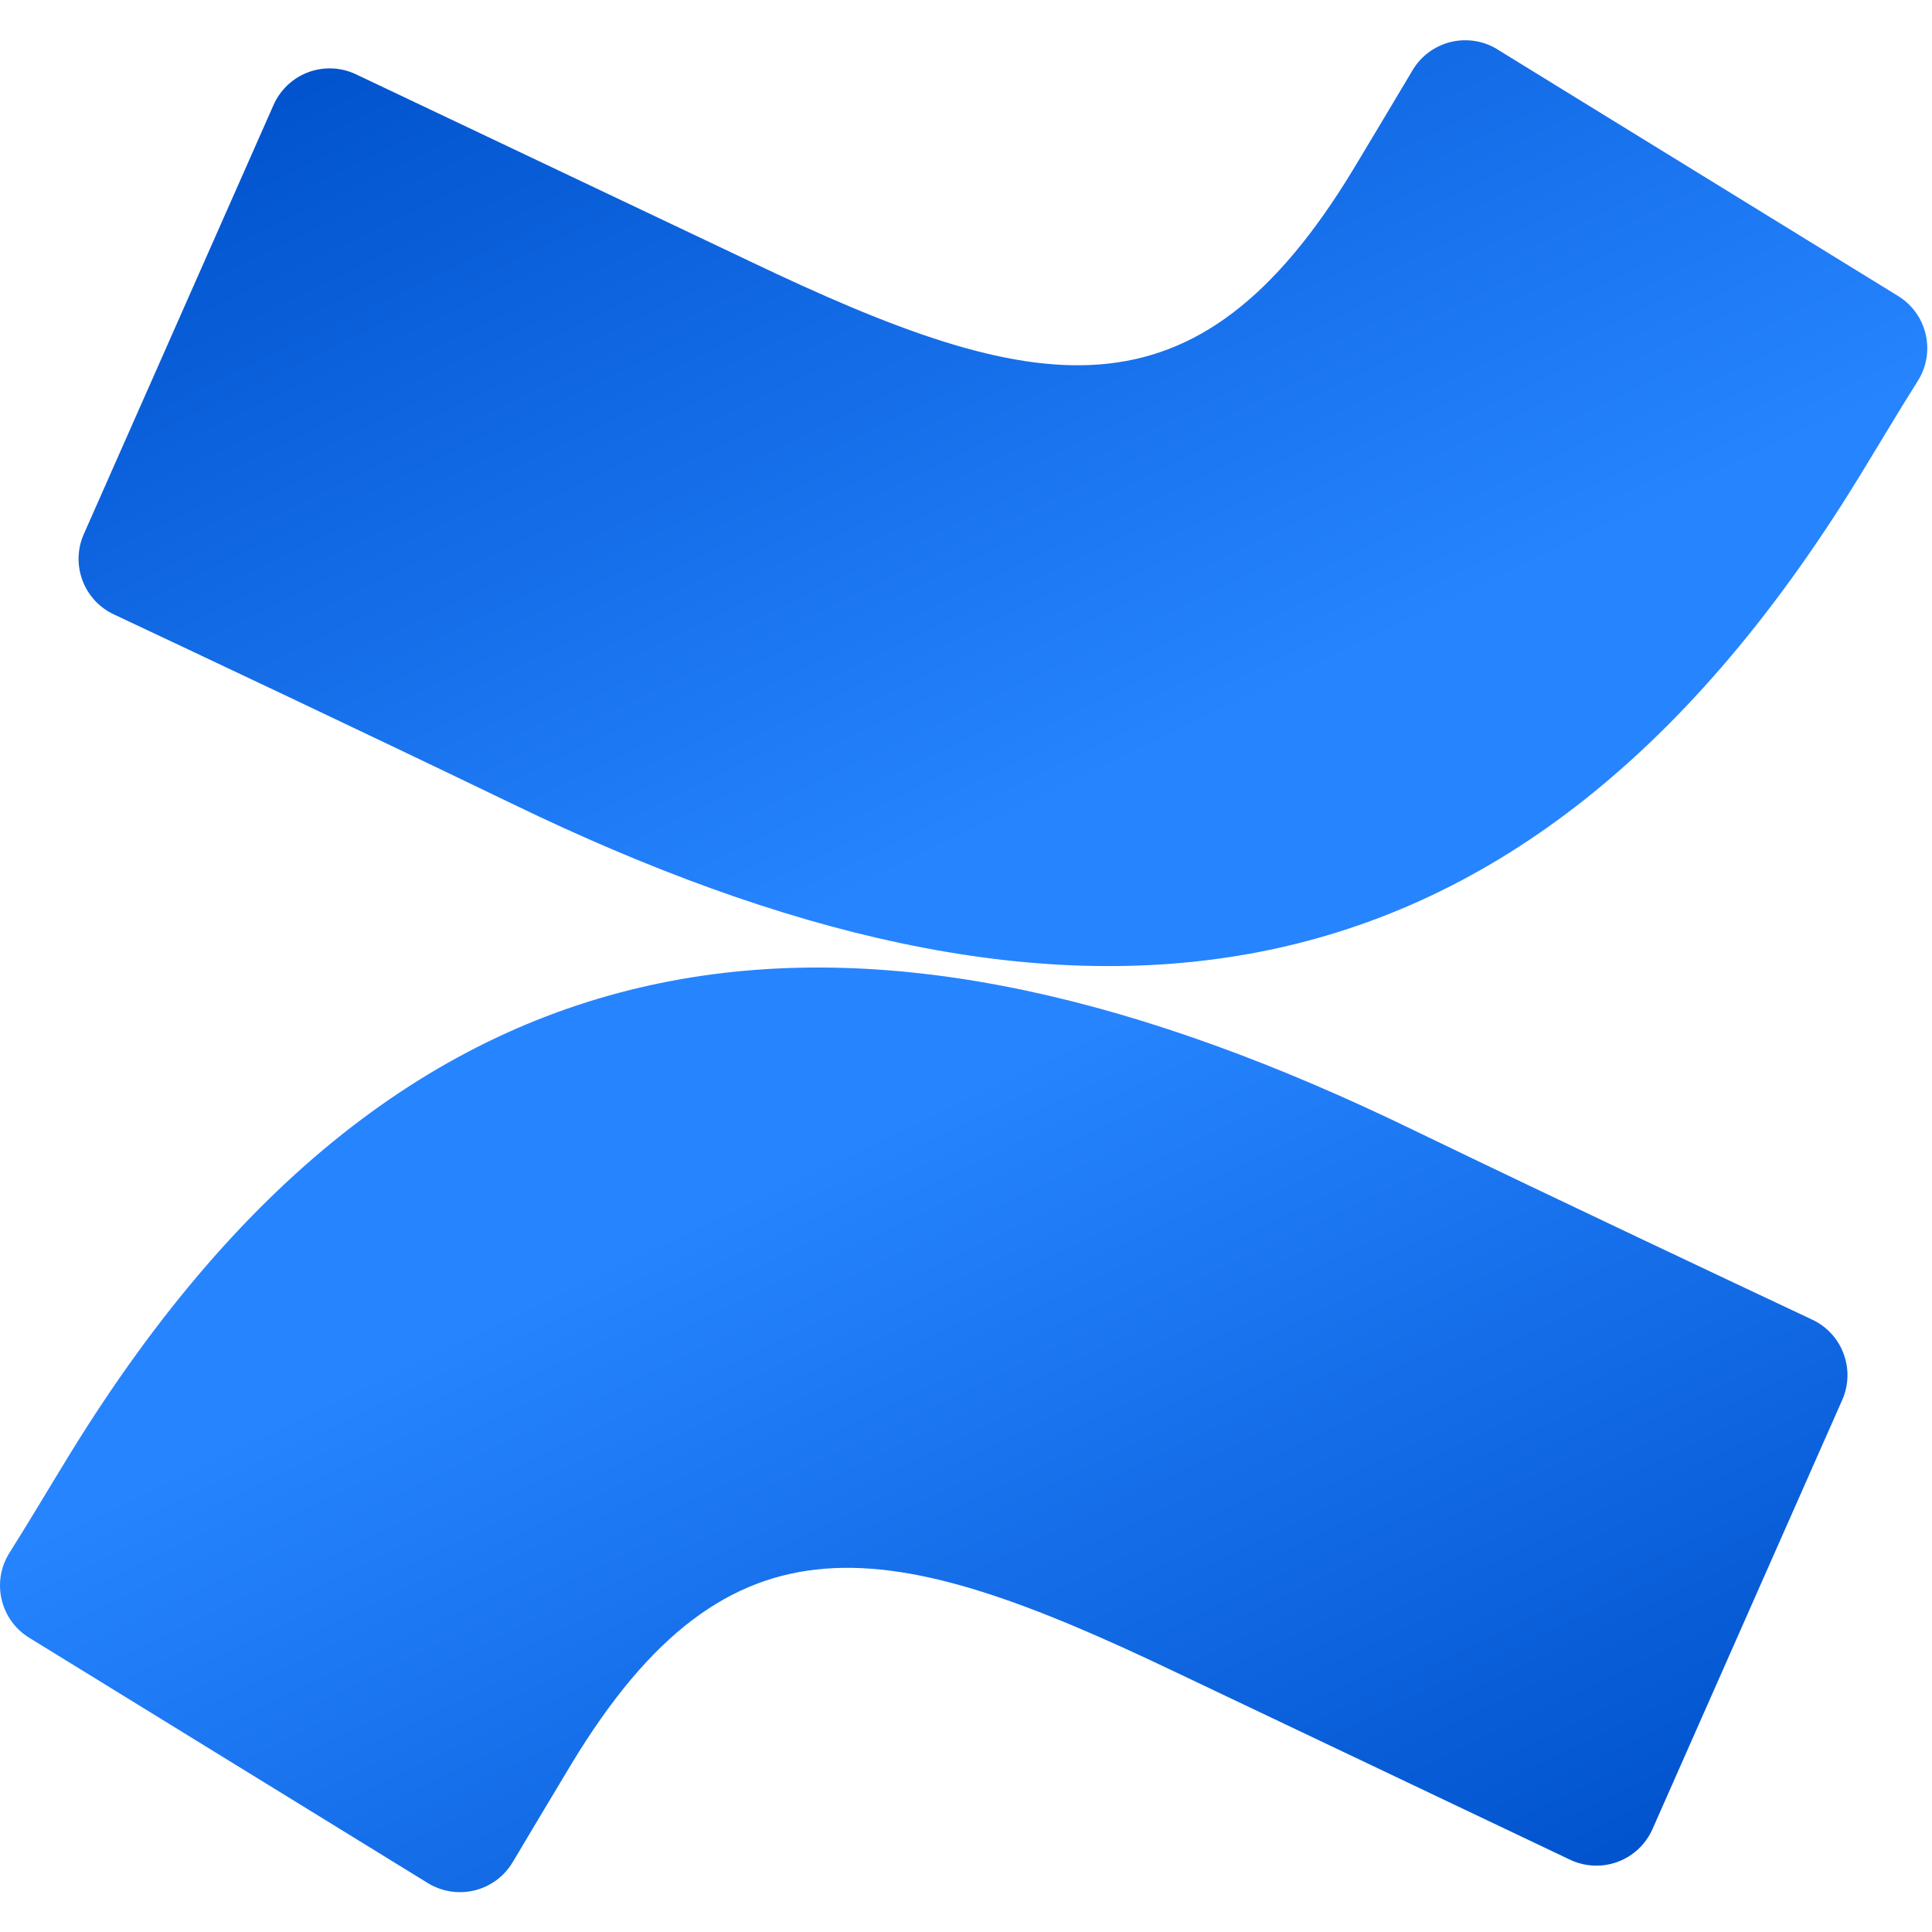 <?xml version="1.0" encoding="UTF-8"?>
<svg width="240px" height="240px" viewBox="0 0 240 240" version="1.1" xmlns="http://www.w3.org/2000/svg" xmlns:xlink="http://www.w3.org/1999/xlink">
    <title>confluence</title>
    <defs>
        <linearGradient x1="99.14%" y1="112.708%" x2="33.859%" y2="37.755%" id="linearGradient-1">
            <stop stop-color="#0052CC" offset="18%"></stop>
            <stop stop-color="#2684FF" offset="100%"></stop>
        </linearGradient>
        <linearGradient x1="0.926%" y1="-12.582%" x2="66.18%" y2="62.306%" id="linearGradient-2">
            <stop stop-color="#0052CC" offset="18%"></stop>
            <stop stop-color="#2684FF" offset="100%"></stop>
        </linearGradient>
    </defs>
    <g id="Page-1" stroke="none" stroke-width="1" fill="none" fill-rule="evenodd">
        <g id="confluence">
            <rect id="ViewBox" x="0" y="0" width="240" height="240"></rect>
            <g id="shape" transform="translate(0, 5)" fill-rule="nonzero">
                <path d="M8.681,175.622 C6.206,179.66 3.425,184.345 1.063,188.078 C-1.051,191.651 0.084,196.258 3.615,198.44 L53.136,228.915 C54.875,229.988 56.971,230.318 58.956,229.831 C60.94,229.344 62.645,228.081 63.689,226.325 C65.67,223.01 68.222,218.706 71.002,214.096 C90.62,181.716 110.353,185.678 145.932,202.668 L195.035,226.019 C196.894,226.904 199.033,226.998 200.963,226.281 C202.894,225.563 204.451,224.095 205.281,222.21 L228.861,168.879 C230.527,165.07 228.832,160.629 225.052,158.899 C214.691,154.023 194.083,144.309 175.531,135.357 C108.791,102.939 52.07,105.035 8.682,175.622" id="Path" fill="url(#linearGradient-1)"></path>
                <path d="M230.733,54.592 C233.209,50.555 235.989,45.869 238.352,42.136 C240.465,38.563 239.33,33.956 235.799,31.775 L186.277,1.299 C184.525,0.119 182.361,-0.28 180.303,0.197 C178.244,0.673 176.476,1.983 175.421,3.814 C173.44,7.128 170.888,11.433 168.107,16.041 C148.489,48.421 128.756,44.46 93.177,27.47 L44.227,4.233 C42.368,3.348 40.229,3.253 38.299,3.971 C36.368,4.688 34.81,6.157 33.98,8.042 L10.4,61.373 C8.734,65.182 10.429,69.623 14.209,71.353 C24.57,76.23 45.179,85.943 63.73,94.896 C130.622,127.275 187.343,125.104 230.732,54.592" id="Path" fill="url(#linearGradient-2)"></path>
            </g>
        </g>
    </g>
</svg>